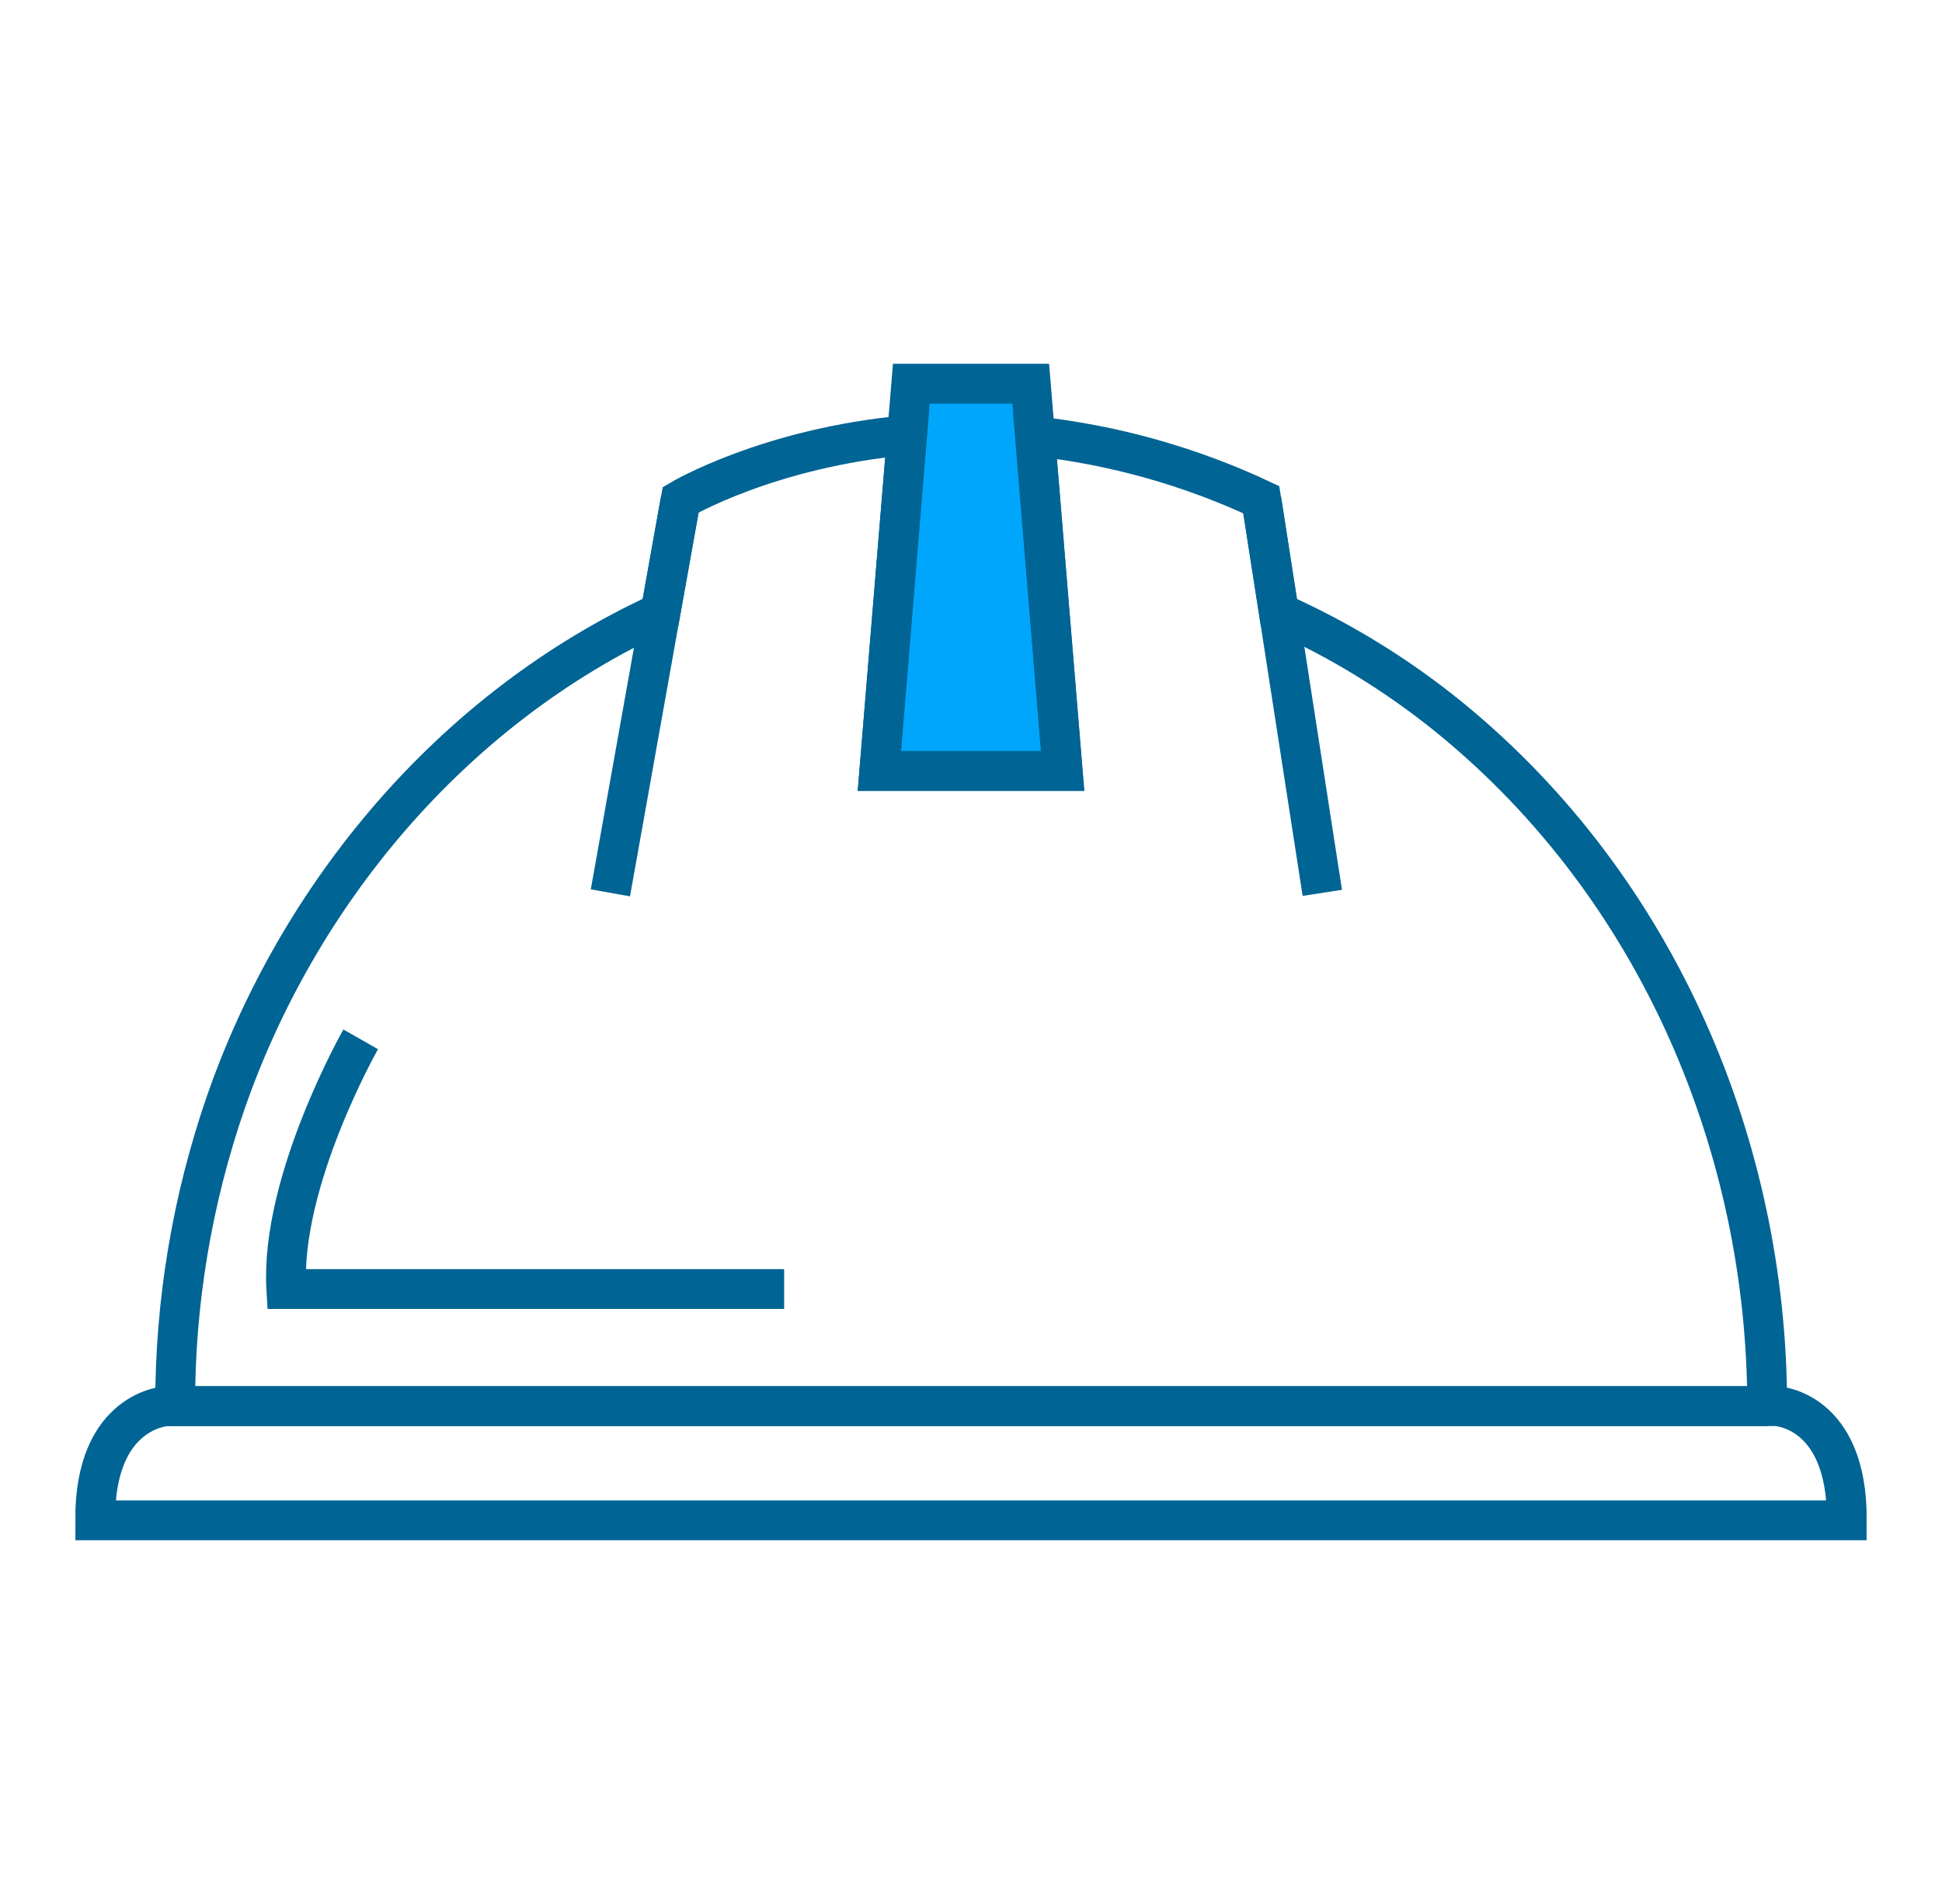 <svg width="51" height="50" viewBox="0 0 51 50" fill="none" xmlns="http://www.w3.org/2000/svg">
<path d="M27.909 20.247L27.069 10.075H25.501H23.932L23.093 20.247H27.909Z" fill="#00A6FB" stroke="#006494" stroke-width="1.046" stroke-miterlimit="10"/>
<path d="M46.409 36.926C46.409 30.182 43.581 23.334 38.064 18.839C36.698 17.73 35.193 16.805 33.586 16.089L33.122 13.122C31.247 12.243 29.239 11.681 27.181 11.456L27.904 20.247H23.093L23.819 11.428C20.18 11.755 17.877 13.122 17.877 13.122L17.346 16.085C11.827 18.619 7.818 23.526 5.933 28.94C5.044 31.508 4.593 34.208 4.6 36.926H46.415" stroke="#006494" stroke-width="1.046" stroke-miterlimit="10"/>
<path d="M33.127 13.122L34.726 23.447" stroke="#006494" stroke-width="1.046" stroke-miterlimit="10"/>
<path d="M16.03 23.447L17.874 13.122" stroke="#006494" stroke-width="1.046" stroke-miterlimit="10"/>
<path d="M9.473 27.294C9.473 27.294 7.355 31.013 7.519 33.851H20.593" stroke="#006494" stroke-width="1.046" stroke-miterlimit="10"/>
<path d="M46.643 36.926H4.387C4.387 36.926 2.482 36.996 2.5 39.925H48.5C48.518 36.991 46.643 36.926 46.643 36.926Z" stroke="#006494" stroke-width="1.046" stroke-miterlimit="10"/>
</svg>
